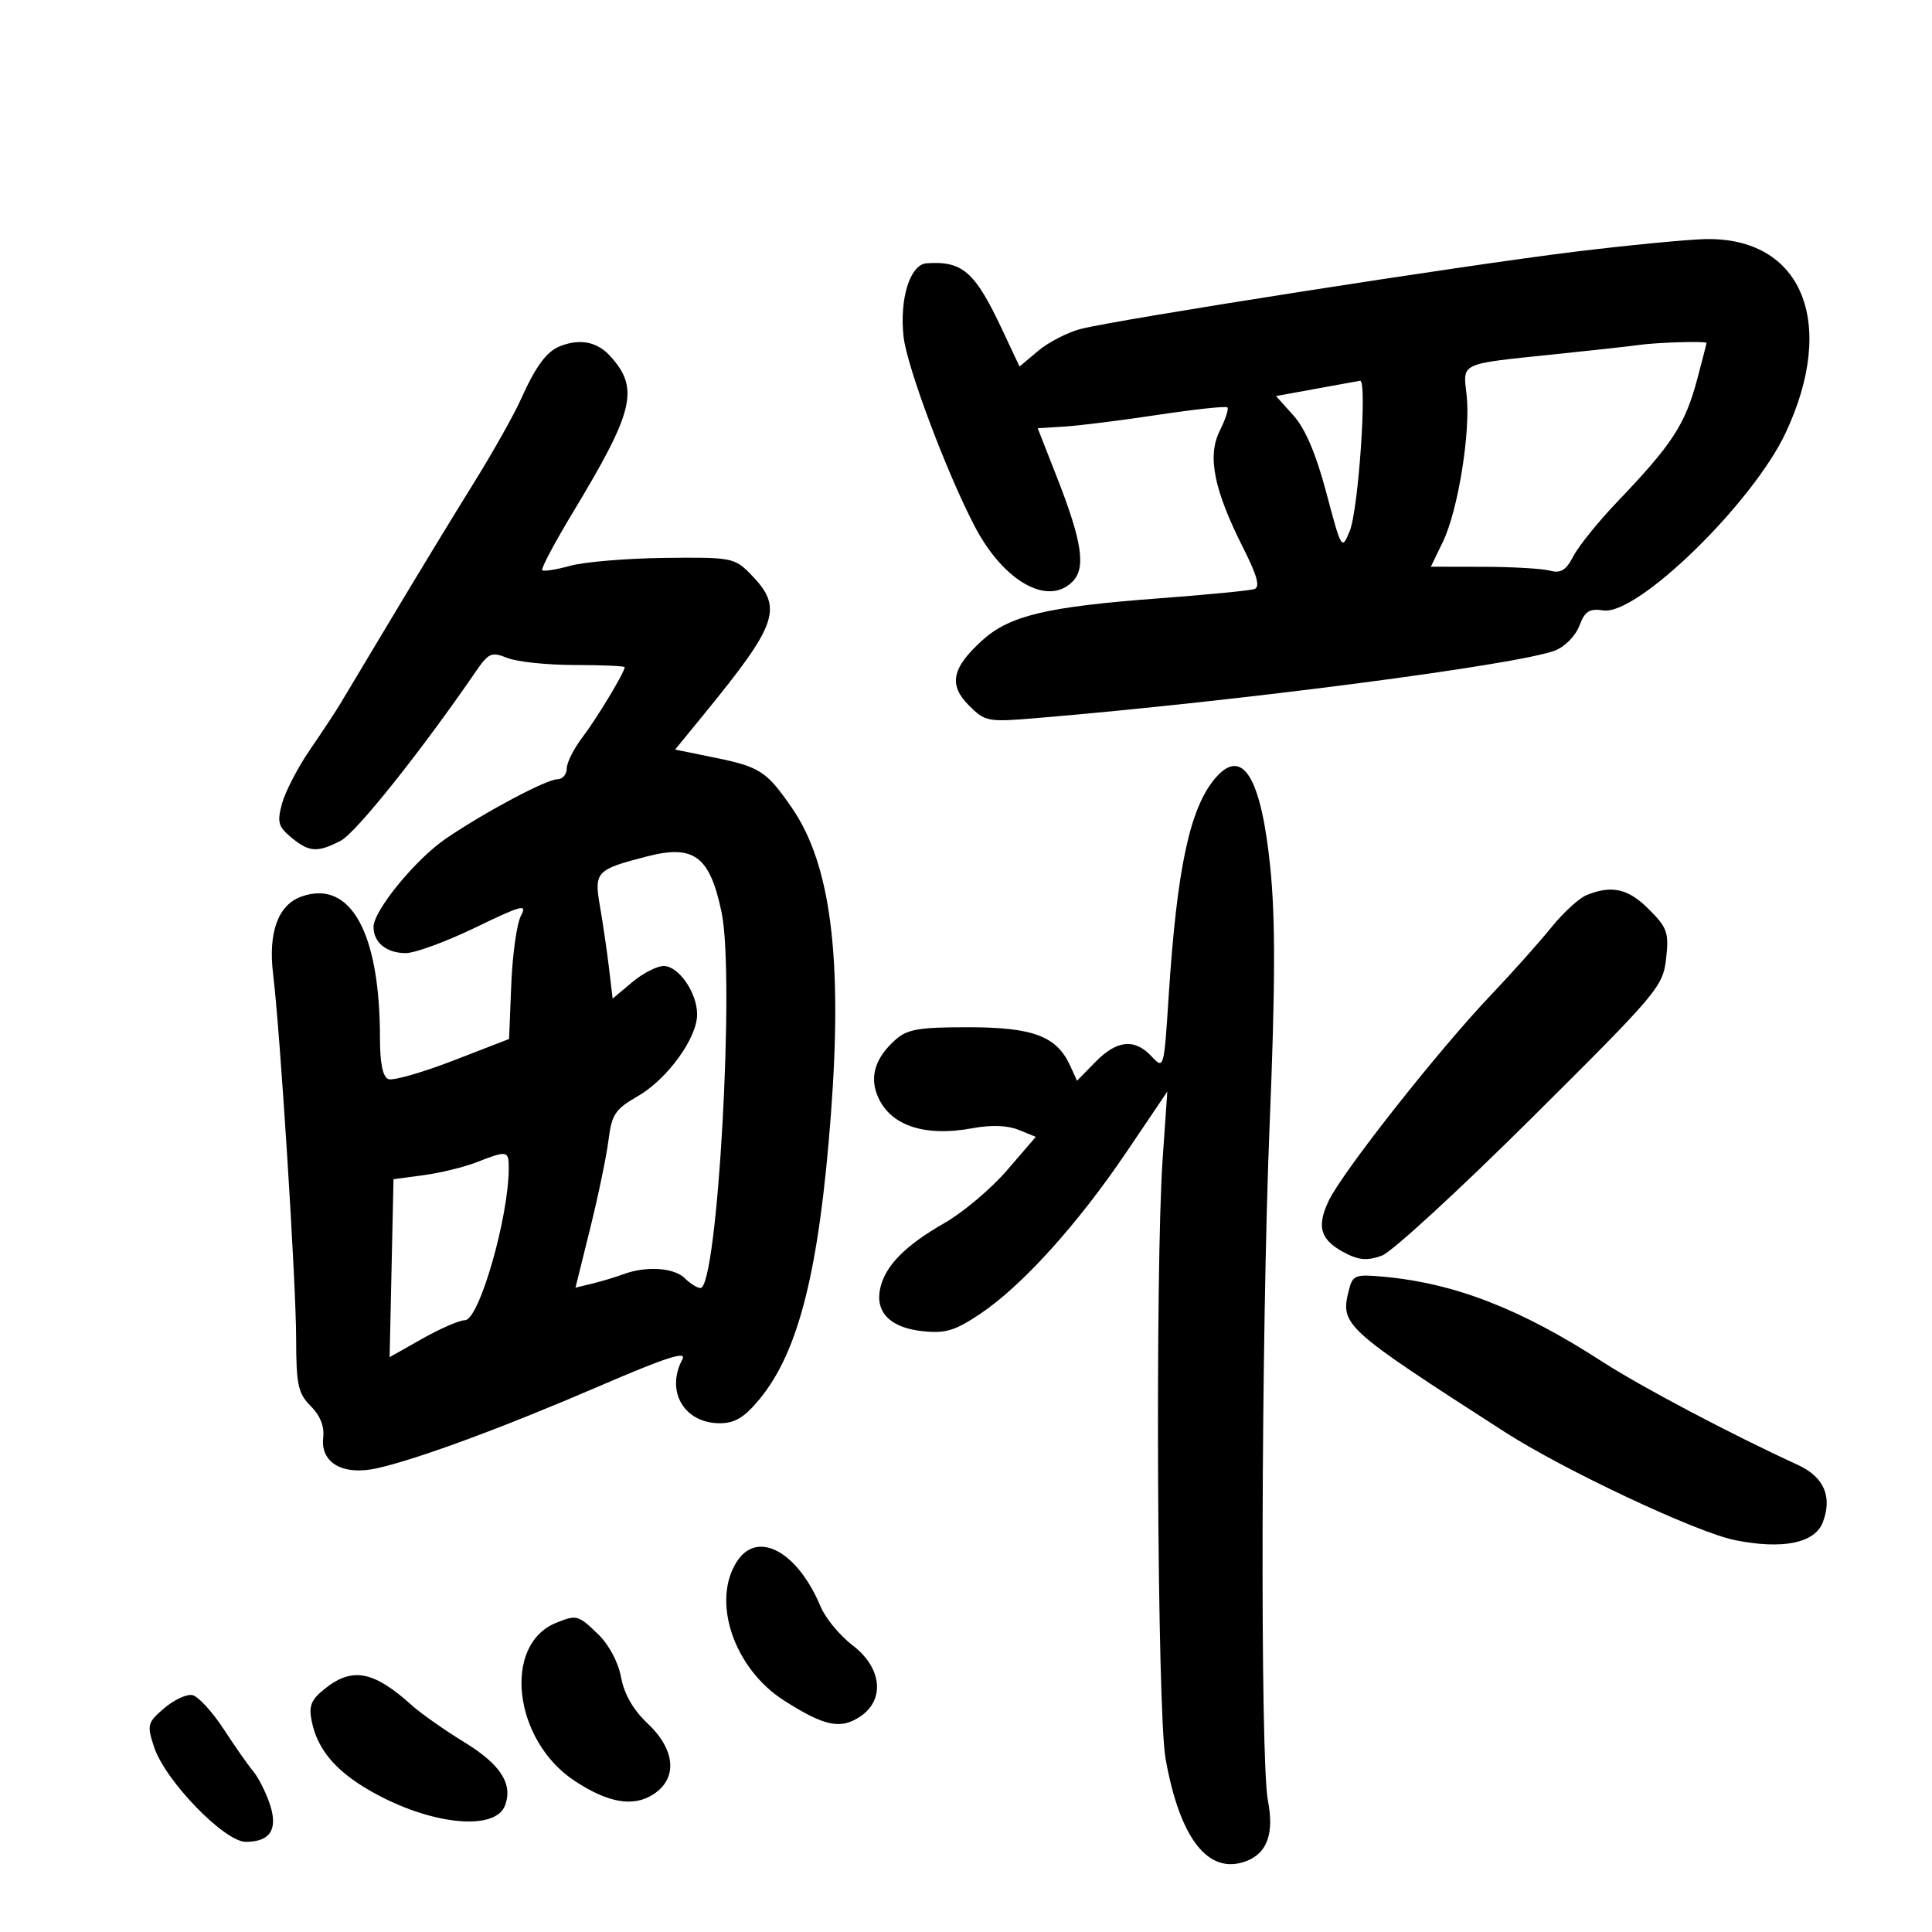 <svg xmlns="http://www.w3.org/2000/svg" width="300" height="300" viewBox="0 0 300 300" version="1.1">
	<path d="M 244.500 39.093 C 227.391 41.183, 173.370 49.628, 167.795 51.085 C 165.758 51.617, 162.791 53.147, 161.201 54.484 L 158.312 56.915 155.631 51.208 C 151.389 42.178, 149.465 40.489, 143.871 40.885 C 141.318 41.065, 139.652 46.392, 140.306 52.286 C 140.822 56.937, 146.918 73.205, 151.311 81.653 C 155.783 90.252, 162.676 94.181, 166.529 90.328 C 168.658 88.199, 168.043 84.101, 164.079 74 L 161.135 66.500 165.318 66.237 C 167.618 66.093, 174.153 65.271, 179.841 64.411 C 185.528 63.552, 190.368 63.034, 190.595 63.262 C 190.823 63.489, 190.285 65.126, 189.401 66.898 C 187.438 70.834, 188.490 76.065, 193.068 85.135 C 195.230 89.417, 195.700 91.161, 194.775 91.471 C 194.074 91.706, 187.425 92.352, 180 92.908 C 162.514 94.216, 156.780 95.578, 152.526 99.432 C 147.786 103.727, 147.255 106.346, 150.474 109.565 C 152.961 112.052, 153.406 112.136, 160.786 111.519 C 192.365 108.880, 235.572 103.254, 241.461 101.015 C 242.970 100.441, 244.651 98.736, 245.236 97.185 C 246.099 94.899, 246.783 94.461, 248.986 94.785 C 254.272 95.560, 272.161 78.119, 277.283 67.196 C 285.326 50.042, 279.772 36.753, 264.716 37.131 C 261.847 37.203, 252.750 38.086, 244.500 39.093 M 87 53.741 C 84.882 54.565, 83.219 56.810, 80.884 62 C 79.771 64.475, 76.478 70.325, 73.567 75 C 70.656 79.675, 65.043 88.900, 61.095 95.500 C 57.146 102.100, 53.372 108.400, 52.708 109.500 C 52.043 110.600, 49.978 113.721, 48.118 116.436 C 46.258 119.151, 44.319 122.882, 43.809 124.728 C 43.006 127.639, 43.189 128.340, 45.191 130.009 C 47.992 132.344, 49.263 132.432, 52.911 130.546 C 55.277 129.323, 65.317 116.748, 73.874 104.290 C 75.883 101.366, 76.321 101.177, 78.790 102.170 C 80.280 102.769, 84.987 103.261, 89.250 103.262 C 93.513 103.263, 97 103.416, 97 103.602 C 97 104.381, 92.662 111.576, 90.423 114.513 C 89.090 116.259, 88 118.434, 88 119.344 C 88 120.255, 87.353 121, 86.562 121 C 84.875 121, 75.322 126.079, 69.269 130.194 C 64.551 133.401, 58 141.394, 58 143.944 C 58 146.357, 60.027 148, 63.003 148 C 64.434 148, 69.304 146.212, 73.824 144.026 C 81.082 140.516, 81.908 140.304, 80.888 142.209 C 80.253 143.396, 79.579 148.185, 79.391 152.851 L 79.049 161.334 70.337 164.702 C 65.545 166.554, 61.034 167.843, 60.312 167.566 C 59.436 167.230, 59 165.119, 59 161.215 C 59 144.803, 54.447 136.554, 46.850 139.202 C 43.198 140.475, 41.618 144.755, 42.407 151.239 C 43.516 160.360, 45.970 199.141, 45.985 207.795 C 45.998 215.057, 46.280 216.370, 48.250 218.330 C 49.712 219.786, 50.391 221.499, 50.190 223.222 C 49.728 227.165, 53.269 229.178, 58.570 227.986 C 64.928 226.556, 78.237 221.635, 93.216 215.174 C 103.411 210.776, 106.685 209.721, 105.966 211.063 C 103.317 216.014, 106.222 221, 111.756 221 C 114.120 221, 115.588 220.111, 117.947 217.250 C 124.035 209.870, 127.205 197.209, 129.027 173 C 130.851 148.759, 129.008 134.233, 123.001 125.501 C 119.051 119.760, 118.014 119.081, 111.011 117.653 L 104.832 116.392 109.166 111.089 C 120.955 96.663, 121.709 94.363, 116.405 89 C 114.055 86.623, 113.405 86.506, 103.216 86.630 C 97.322 86.701, 90.725 87.252, 88.556 87.853 C 86.387 88.454, 84.428 88.761, 84.202 88.535 C 83.976 88.309, 86.100 84.302, 88.922 79.629 C 98.507 63.761, 99.330 60.296, 94.711 55.250 C 92.710 53.064, 90.070 52.547, 87 53.741 M 254.500 53.567 C 253.400 53.729, 247.550 54.375, 241.500 55.003 C 226.481 56.562, 227.161 56.250, 227.734 61.329 C 228.376 67.029, 226.407 79.254, 224.066 84.099 L 222.181 88 230.341 88.014 C 234.828 88.021, 239.478 88.290, 240.674 88.610 C 242.358 89.062, 243.181 88.551, 244.323 86.347 C 245.134 84.781, 248.205 80.980, 251.149 77.900 C 259.698 68.954, 261.669 65.923, 263.562 58.813 C 264.340 55.891, 264.982 53.388, 264.988 53.250 C 265.003 52.936, 257.181 53.172, 254.500 53.567 M 204.319 60.372 L 198.139 61.500 200.860 64.532 C 202.685 66.565, 204.365 70.518, 205.959 76.532 C 208.306 85.387, 208.352 85.462, 209.584 82.462 C 210.934 79.177, 212.329 58.921, 211.191 59.122 C 210.811 59.189, 207.719 59.752, 204.319 60.372 M 188.783 120.750 C 184.771 125.350, 182.753 134.738, 181.463 154.797 C 180.744 165.974, 180.716 166.073, 178.829 164.047 C 176.190 161.214, 173.434 161.487, 170.086 164.912 L 167.240 167.823 166.166 165.464 C 164.088 160.905, 160.429 159.522, 150.420 159.510 C 142.622 159.502, 140.882 159.804, 138.993 161.500 C 136.007 164.179, 135.064 166.991, 136.167 169.919 C 137.967 174.695, 143.391 176.614, 151.048 175.183 C 153.889 174.653, 156.466 174.747, 158.169 175.443 L 160.837 176.534 156.366 181.724 C 153.906 184.578, 149.546 188.257, 146.675 189.900 C 140.577 193.389, 137.489 196.513, 136.690 200 C 135.838 203.723, 138.204 206.159, 143.196 206.698 C 146.798 207.087, 148.263 206.652, 152.180 204.033 C 158.668 199.696, 167.330 190.122, 174.880 178.945 L 181.261 169.500 180.536 179.946 C 179.359 196.927, 179.688 265.748, 180.982 273.046 C 183.201 285.565, 187.653 291.223, 193.527 288.990 C 196.780 287.753, 197.870 284.693, 196.878 279.581 C 195.652 273.258, 195.826 206.795, 197.153 174.500 C 198.031 153.131, 198.056 142.656, 197.250 134.694 C 195.834 120.707, 192.956 115.967, 188.783 120.750 M 100.500 132.976 C 92.572 135.014, 92.232 135.370, 93.152 140.666 C 93.614 143.325, 94.249 147.652, 94.562 150.283 L 95.132 155.066 98.143 152.533 C 99.799 151.140, 102.009 150, 103.054 150 C 105.386 150, 108.250 154.149, 108.250 157.527 C 108.250 161.193, 103.600 167.596, 99.036 170.215 C 95.534 172.225, 94.986 173.042, 94.493 177 C 94.185 179.475, 92.904 185.651, 91.647 190.724 L 89.361 199.948 91.930 199.327 C 93.344 198.986, 95.542 198.323, 96.815 197.854 C 100.368 196.544, 104.694 196.837, 106.357 198.500 C 107.182 199.325, 108.267 200, 108.768 200 C 111.419 200, 114.136 151.628, 112.046 141.661 C 110.218 132.944, 107.774 131.106, 100.500 132.976 M 246.371 138.986 C 245.200 139.459, 242.725 141.728, 240.871 144.028 C 239.017 146.329, 234.800 151.049, 231.500 154.518 C 223.345 163.092, 208.457 181.974, 206.320 186.455 C 204.329 190.630, 205.060 192.702, 209.250 194.760 C 211.153 195.695, 212.540 195.745, 214.620 194.954 C 216.163 194.368, 226.600 184.773, 237.814 173.632 C 257.387 154.188, 258.224 153.196, 258.711 148.874 C 259.168 144.821, 258.901 144.054, 256.032 141.186 C 252.824 137.978, 250.295 137.402, 246.371 138.986 M 74 180.475 C 72.075 181.229, 68.386 182.130, 65.802 182.477 L 61.104 183.107 60.802 196.923 L 60.500 210.739 65.581 207.870 C 68.375 206.291, 71.351 205, 72.194 205 C 74.394 205, 79 189.003, 79 181.364 C 79 178.656, 78.753 178.612, 74 180.475 M 209.454 200.327 C 208.089 205.765, 208.556 206.191, 233.584 222.311 C 242.854 228.282, 263.429 237.952, 269.424 239.156 C 276.806 240.639, 281.815 239.617, 283.047 236.377 C 284.561 232.394, 283.224 229.328, 279.159 227.464 C 268.796 222.711, 254.808 215.326, 248.760 211.413 C 236.077 203.209, 225.886 199.258, 214.793 198.243 C 210.440 197.845, 210.038 198.002, 209.454 200.327 M 114.461 242.418 C 110.403 248.612, 113.956 259.110, 121.797 264.091 C 128.020 268.045, 130.482 268.570, 133.507 266.587 C 137.471 263.990, 136.968 258.976, 132.394 255.487 C 130.411 253.974, 128.177 251.275, 127.431 249.489 C 123.852 240.923, 117.655 237.545, 114.461 242.418 M 86.357 251.992 C 77.990 255.368, 79.712 270.235, 89.198 276.512 C 94.434 279.977, 98.366 280.645, 101.488 278.600 C 105.252 276.133, 104.887 271.702, 100.585 267.645 C 98.337 265.525, 96.921 263.070, 96.442 260.462 C 96.009 258.108, 94.558 255.384, 92.866 253.750 C 89.778 250.768, 89.545 250.705, 86.357 251.992 M 50.539 262.148 C 48.317 263.896, 47.918 264.841, 48.396 267.232 C 49.336 271.932, 52.481 275.446, 58.700 278.746 C 67.576 283.456, 76.929 284.233, 78.407 280.382 C 79.691 277.037, 77.750 273.993, 72.144 270.558 C 69.040 268.656, 65.353 266.065, 63.951 264.800 C 58.056 259.482, 54.757 258.830, 50.539 262.148 M 25.477 265.266 C 22.879 267.501, 22.792 267.841, 23.935 271.303 C 25.652 276.504, 34.845 286, 38.165 286 C 42.019 286, 43.243 283.995, 41.841 279.975 C 41.204 278.148, 40.080 275.944, 39.342 275.077 C 38.604 274.209, 36.535 271.256, 34.744 268.513 C 32.953 265.769, 30.755 263.384, 29.859 263.211 C 28.963 263.039, 26.992 263.963, 25.477 265.266" stroke="none" fill="black" fill-rule="evenodd"/>
</svg>